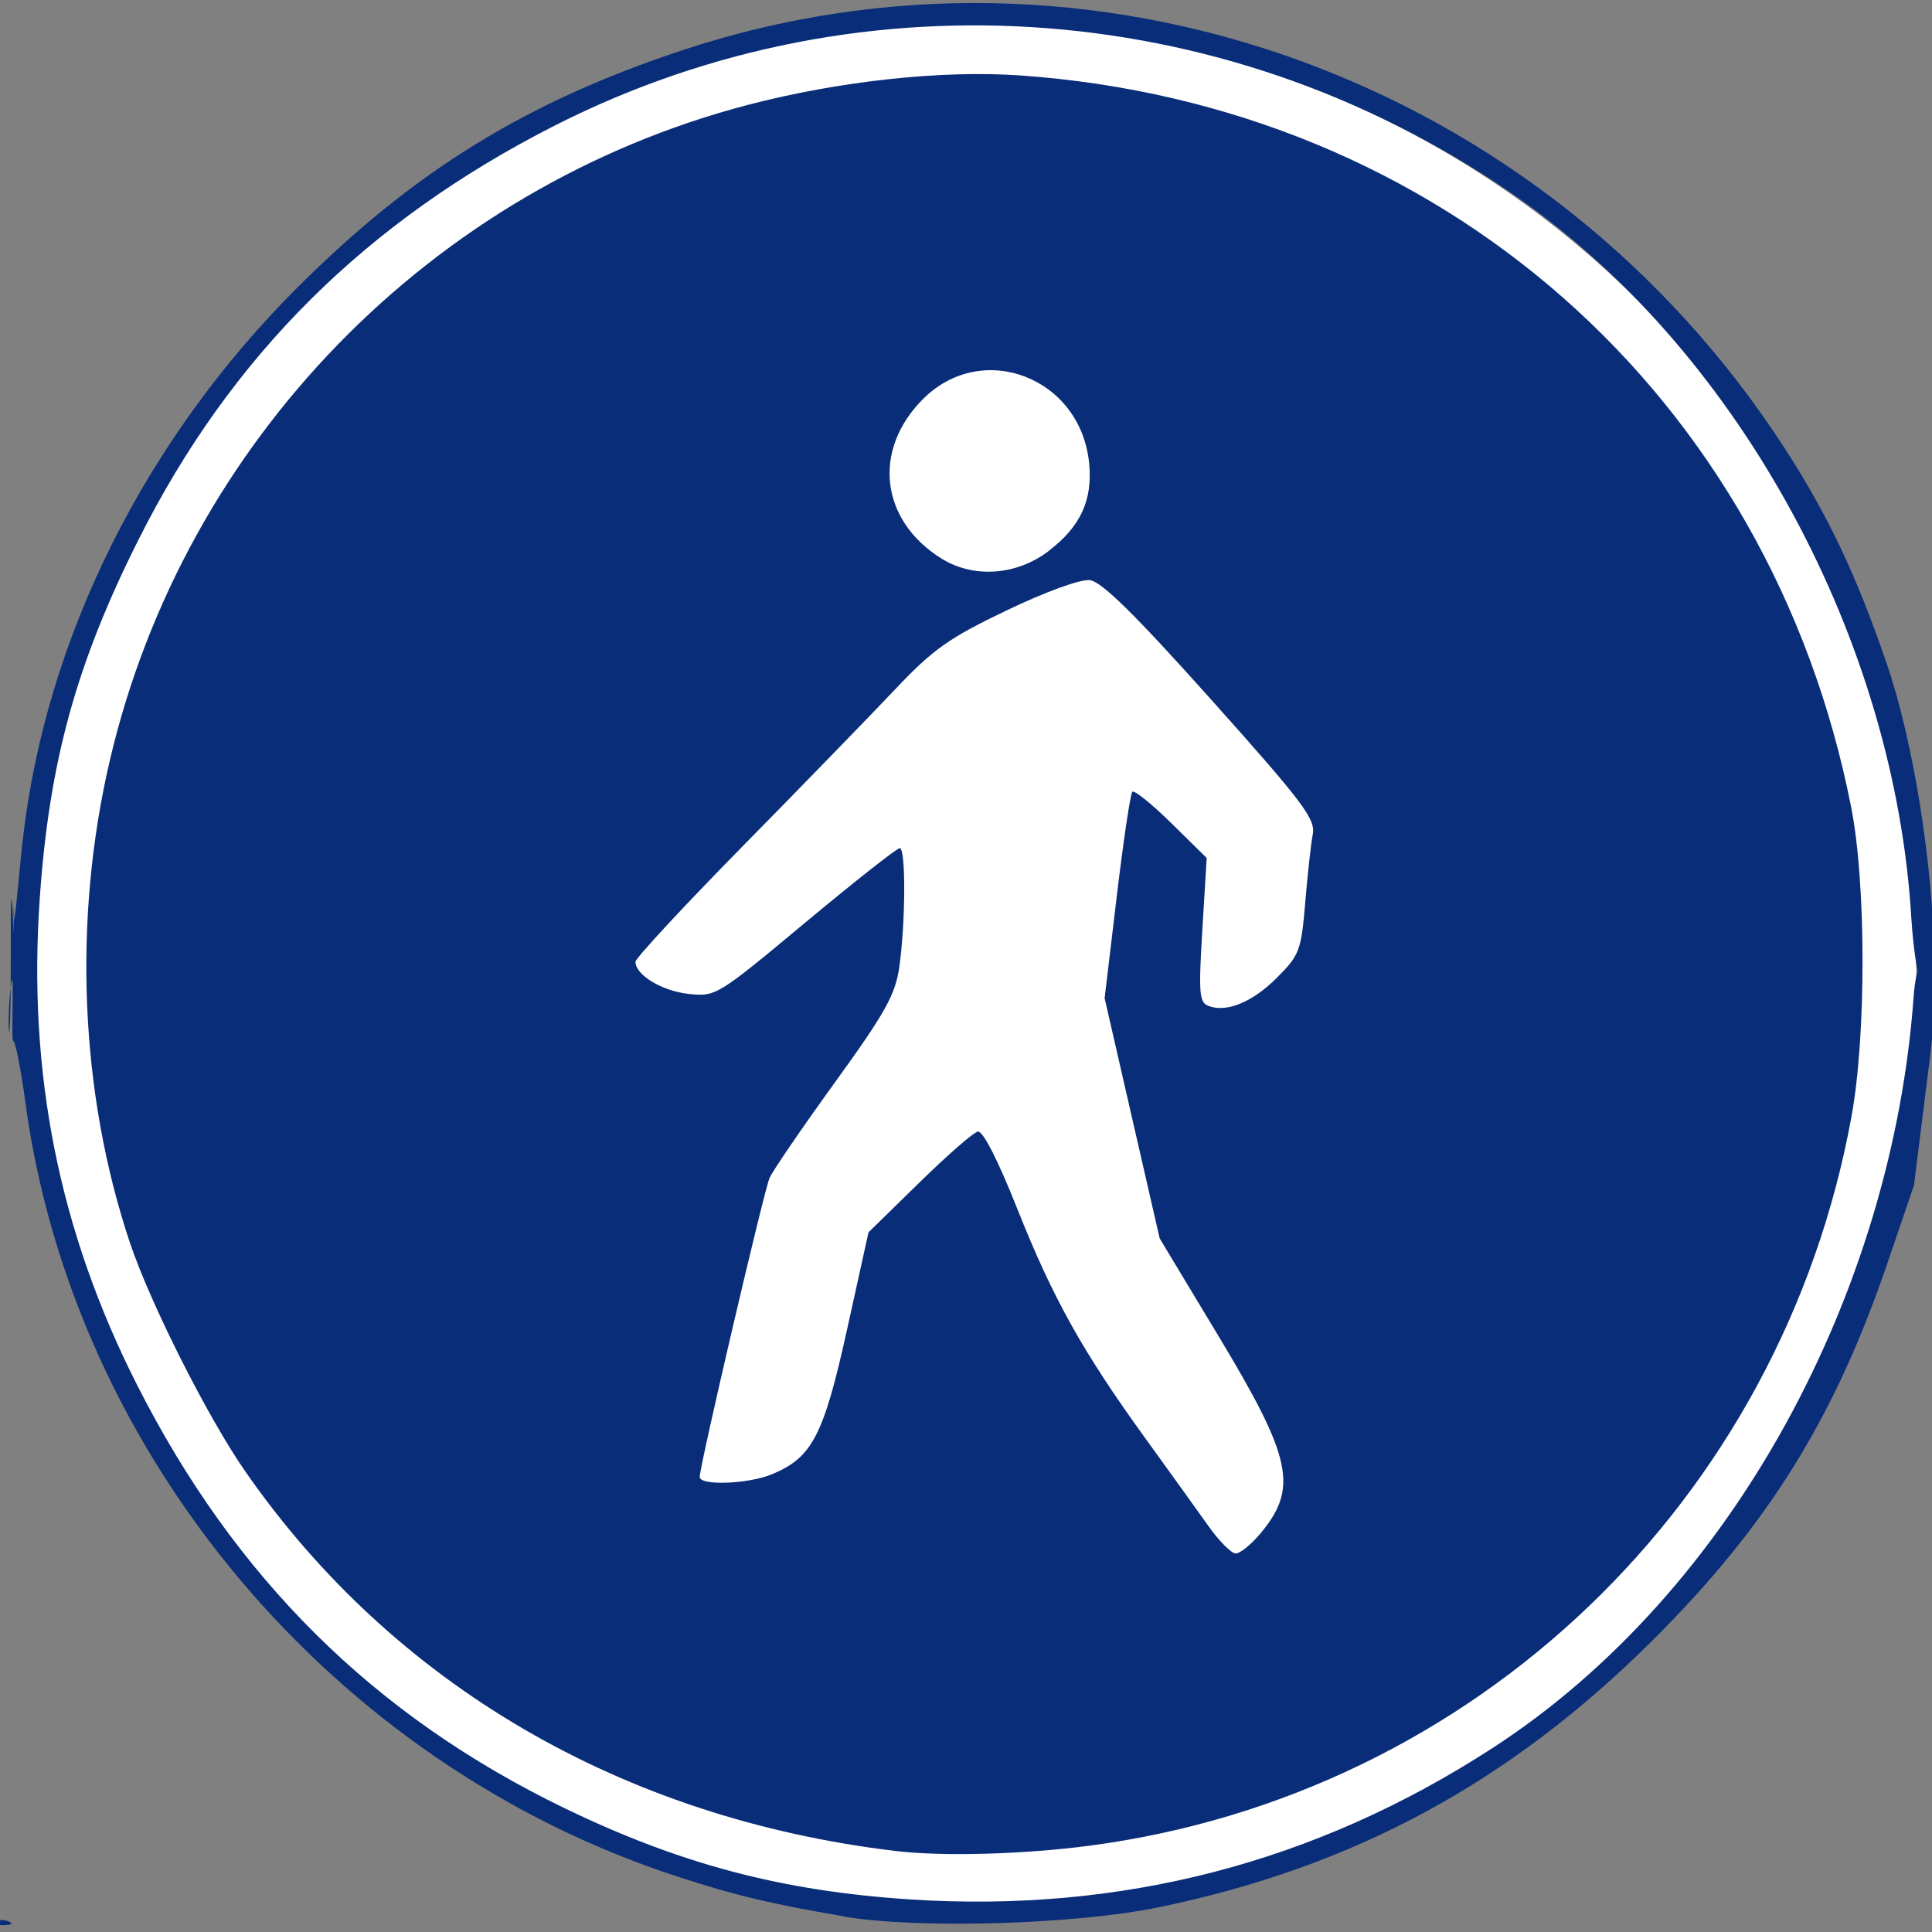 <?xml version="1.0" encoding="utf-8"?>
<!-- Generated by IcoMoon.io -->
<!DOCTYPE svg PUBLIC "-//W3C//DTD SVG 1.1//EN" "http://www.w3.org/Graphics/SVG/1.1/DTD/svg11.dtd">
<svg version="1.1" xmlns="http://www.w3.org/2000/svg" xmlns:xlink="http://www.w3.org/1999/xlink" width="24" height="24" viewBox="0 0 24 24">
<rect x="0" y="0" width="24" height="24" fill="#808080" stroke="none"/>
<path fill="#fff" d="M23.805 12.067c0 0.001 0 0.001 0 0.002 0 6.5-5.269 11.768-11.768 11.768s-11.768-5.269-11.768-11.768c0-0.001 0-0.002 0-0.002s0-0.001 0-0.002c0-6.5 5.269-11.768 11.768-11.768s11.768 5.269 11.768 11.768c0 0.001 0 0.002 0 0.002z"></path>
<path fill="#092d78" d="M-0.050 23.873c0.026-0.026 0.095-0.029 0.153-0.006 0.064 0.025 0.045 0.044-0.048 0.048-0.084 0.003-0.131-0.015-0.105-0.042zM10.482 23.805c-0.903-0.153-1.343-0.258-2.071-0.495-4.275-1.393-7.508-5.236-8.097-9.626-0.056-0.415-0.124-0.755-0.151-0.755s0.020-0.999-0.025-0.703c-0.066 0.44-0.002 1.277-0.004-0.451-0.002-1.31 0.035-0.062 0.037-0.208 0.002-0.179-0.011-0.423-0.009-0.281 0.008 0.443 0.061-0.323 0.12-0.846 0.282-2.503 1.511-4.973 3.42-6.876 1.445-1.44 2.825-2.291 4.756-2.934 5.088-1.694 10.729 0.336 13.708 4.932 0.538 0.83 0.895 1.582 1.271 2.68 0.333 0.97 0.576 2.507 0.592 3.684 0.015 1.059-0.228 0.432-0.287-0.538-0.206-3.413-2.099-6.948-4.818-8.884-3.552-2.53-8.189-2.895-12.027-0.947-2.348 1.192-4.028 2.861-5.175 5.144-0.773 1.539-1.11 2.759-1.228 4.458-0.151 2.171 0.239 4.126 1.203 6.034 1.219 2.41 2.95 4.126 5.323 5.272 1.436 0.694 2.695 1.026 4.281 1.13 2.63 0.171 5.040-0.454 7.238-1.879 3.004-1.947 4.969-5.685 5.232-9.326 0.059-0.815 0.367-0.558 0.206 0.729l-0.201 1.605-0.329 0.965c-0.658 1.931-1.488 3.265-2.919 4.689-1.773 1.765-3.704 2.81-6.119 3.312-1.042 0.217-2.997 0.275-3.928 0.118zM11.119 22.993c-3.39-0.407-6.231-2.066-8.071-4.713-0.469-0.675-1.185-2.095-1.437-2.851-0.62-1.859-0.708-4.006-0.247-5.982 0.925-3.959 4-7.119 7.93-8.145 1.13-0.295 2.407-0.433 3.378-0.365 5.23 0.366 9.318 3.967 10.325 9.096 0.185 0.942 0.187 2.826 0.004 3.831-0.87 4.786-4.679 8.433-9.467 9.064-0.822 0.108-1.83 0.136-2.416 0.065zM15.652 19.056c0.478-0.569 0.402-0.936-0.51-2.45l-0.736-1.222-0.684-2.984 0.15-1.26c0.083-0.693 0.17-1.279 0.194-1.304s0.242 0.151 0.484 0.389l0.44 0.433-0.054 0.894c-0.048 0.787-0.039 0.9 0.076 0.944 0.225 0.086 0.547-0.046 0.853-0.353 0.277-0.277 0.299-0.335 0.349-0.931 0.029-0.349 0.071-0.732 0.094-0.85 0.035-0.188-0.124-0.399-1.264-1.673-0.949-1.061-1.359-1.464-1.505-1.482-0.118-0.014-0.547 0.142-1.035 0.376-0.717 0.343-0.912 0.481-1.384 0.98-0.302 0.319-1.151 1.194-1.888 1.943s-1.338 1.398-1.338 1.441c0 0.164 0.326 0.362 0.656 0.399 0.34 0.038 0.356 0.029 1.454-0.886 0.61-0.508 1.138-0.924 1.173-0.924 0.077 0 0.073 0.925-0.006 1.48-0.049 0.341-0.175 0.567-0.8 1.431-0.408 0.564-0.774 1.099-0.812 1.188-0.070 0.163-0.867 3.573-0.867 3.712 0 0.112 0.607 0.089 0.902-0.035 0.496-0.207 0.638-0.482 0.928-1.794l0.267-1.21 0.628-0.614c0.345-0.338 0.673-0.625 0.729-0.637 0.063-0.014 0.248 0.348 0.49 0.956 0.442 1.113 0.81 1.774 1.591 2.853 0.3 0.415 0.654 0.907 0.786 1.093s0.284 0.339 0.338 0.339c0.053 0 0.19-0.11 0.303-0.245zM13.027 6.844c0.395-0.302 0.547-0.629 0.503-1.086-0.102-1.067-1.324-1.541-2.064-0.801-0.633 0.633-0.532 1.508 0.23 1.982 0.399 0.248 0.932 0.21 1.331-0.094z"></path>
</svg>

